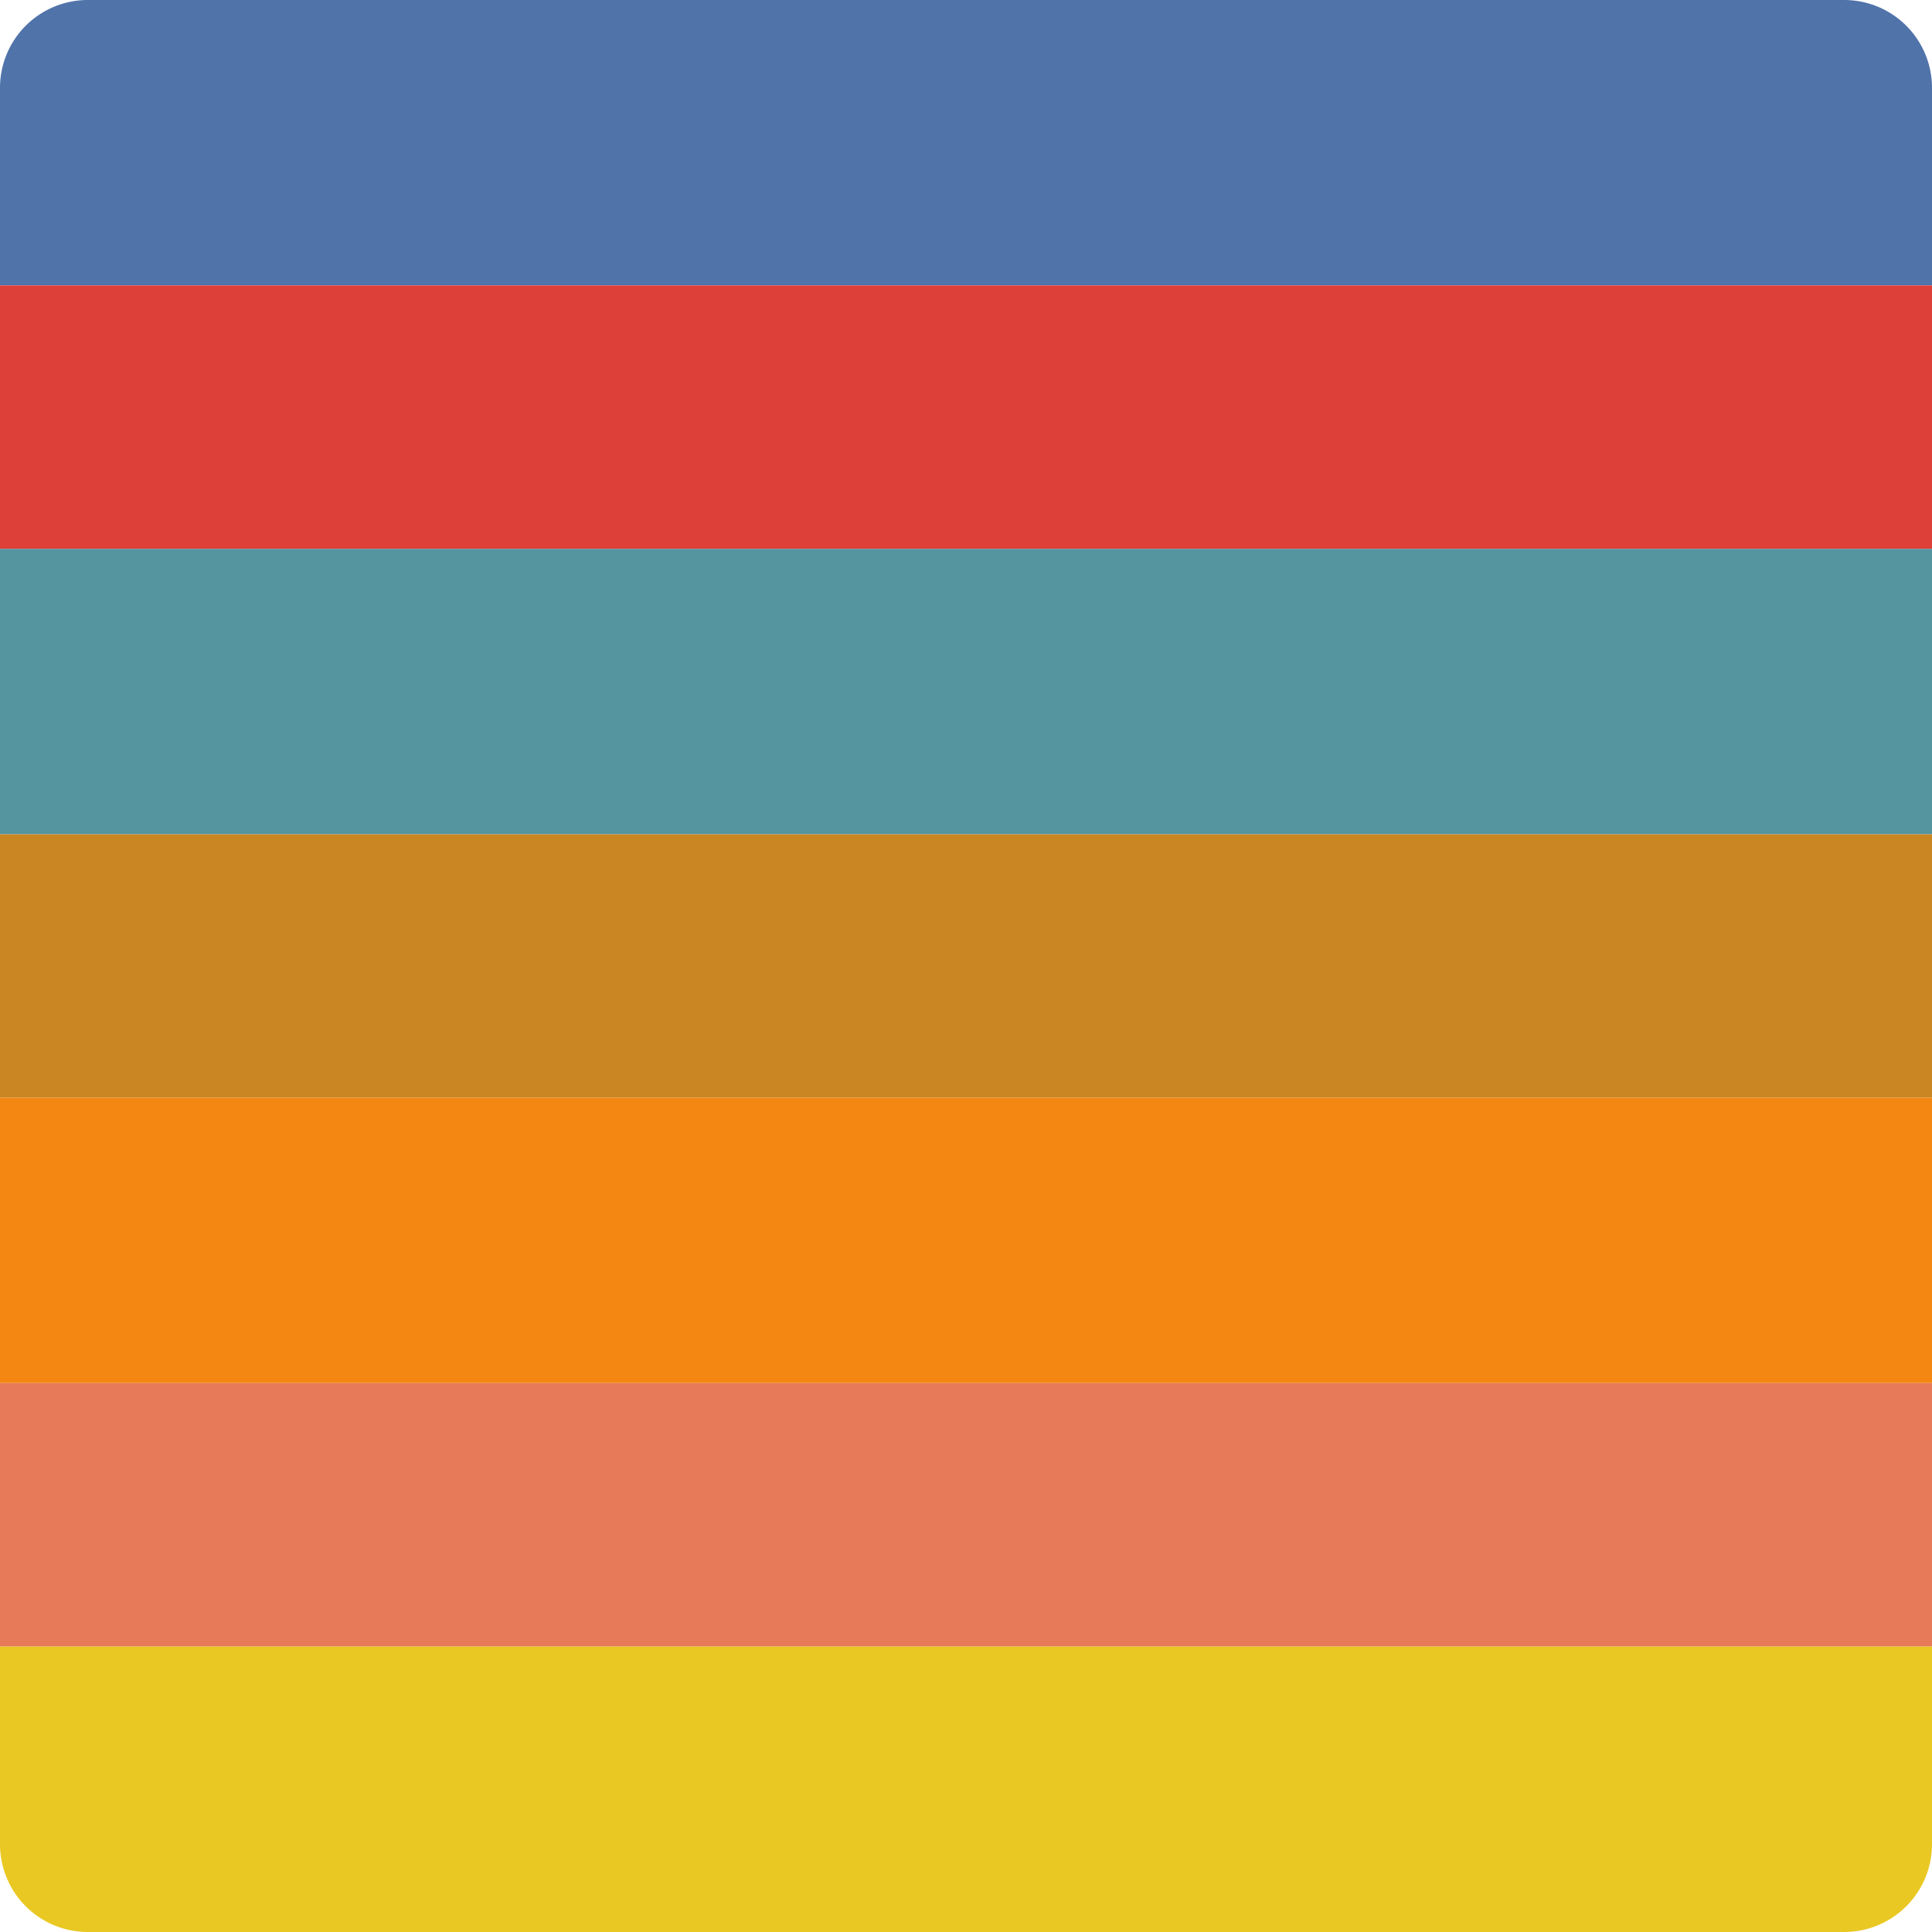 <svg id="编组备份_5" data-name="编组备份 5" xmlns="http://www.w3.org/2000/svg" width="88" height="88" viewBox="0 0 88 88">
  <defs>
    <style>
      .cls-1 {
        fill: #5073aa;
      }

      .cls-2 {
        fill: #dd4039;
      }

      .cls-3 {
        fill: #5495a0;
      }

      .cls-4 {
        fill: #ca8623;
      }

      .cls-5 {
        fill: #f38711;
      }

      .cls-6 {
        fill: #e67a59;
      }

      .cls-7 {
        fill: #eac823;
      }
    </style>
  </defs>
  <path id="矩形" class="cls-1" d="M4,0H84a4,4,0,0,1,4,4v9a0,0,0,0,1,0,0H0a0,0,0,0,1,0,0V4A4,4,0,0,1,4,0Z"/>
  <rect id="矩形备份" class="cls-2" width="88" height="12" transform="translate(0 13)"/>
  <rect id="矩形备份_2" data-name="矩形备份 2" class="cls-3" width="88" height="13" transform="translate(0 25)"/>
  <rect id="矩形备份_3" data-name="矩形备份 3" class="cls-4" width="88" height="12" transform="translate(0 38)"/>
  <rect id="矩形备份_4" data-name="矩形备份 4" class="cls-5" width="88" height="13" transform="translate(0 50)"/>
  <rect id="矩形备份_5" data-name="矩形备份 5" class="cls-6" width="88" height="12" transform="translate(0 63)"/>
  <path id="矩形备份_6" data-name="矩形备份 6" class="cls-7" d="M0,0H88a0,0,0,0,1,0,0V9a4,4,0,0,1-4,4H4A4,4,0,0,1,0,9V0A0,0,0,0,1,0,0Z" transform="translate(0 75)"/>
</svg>
